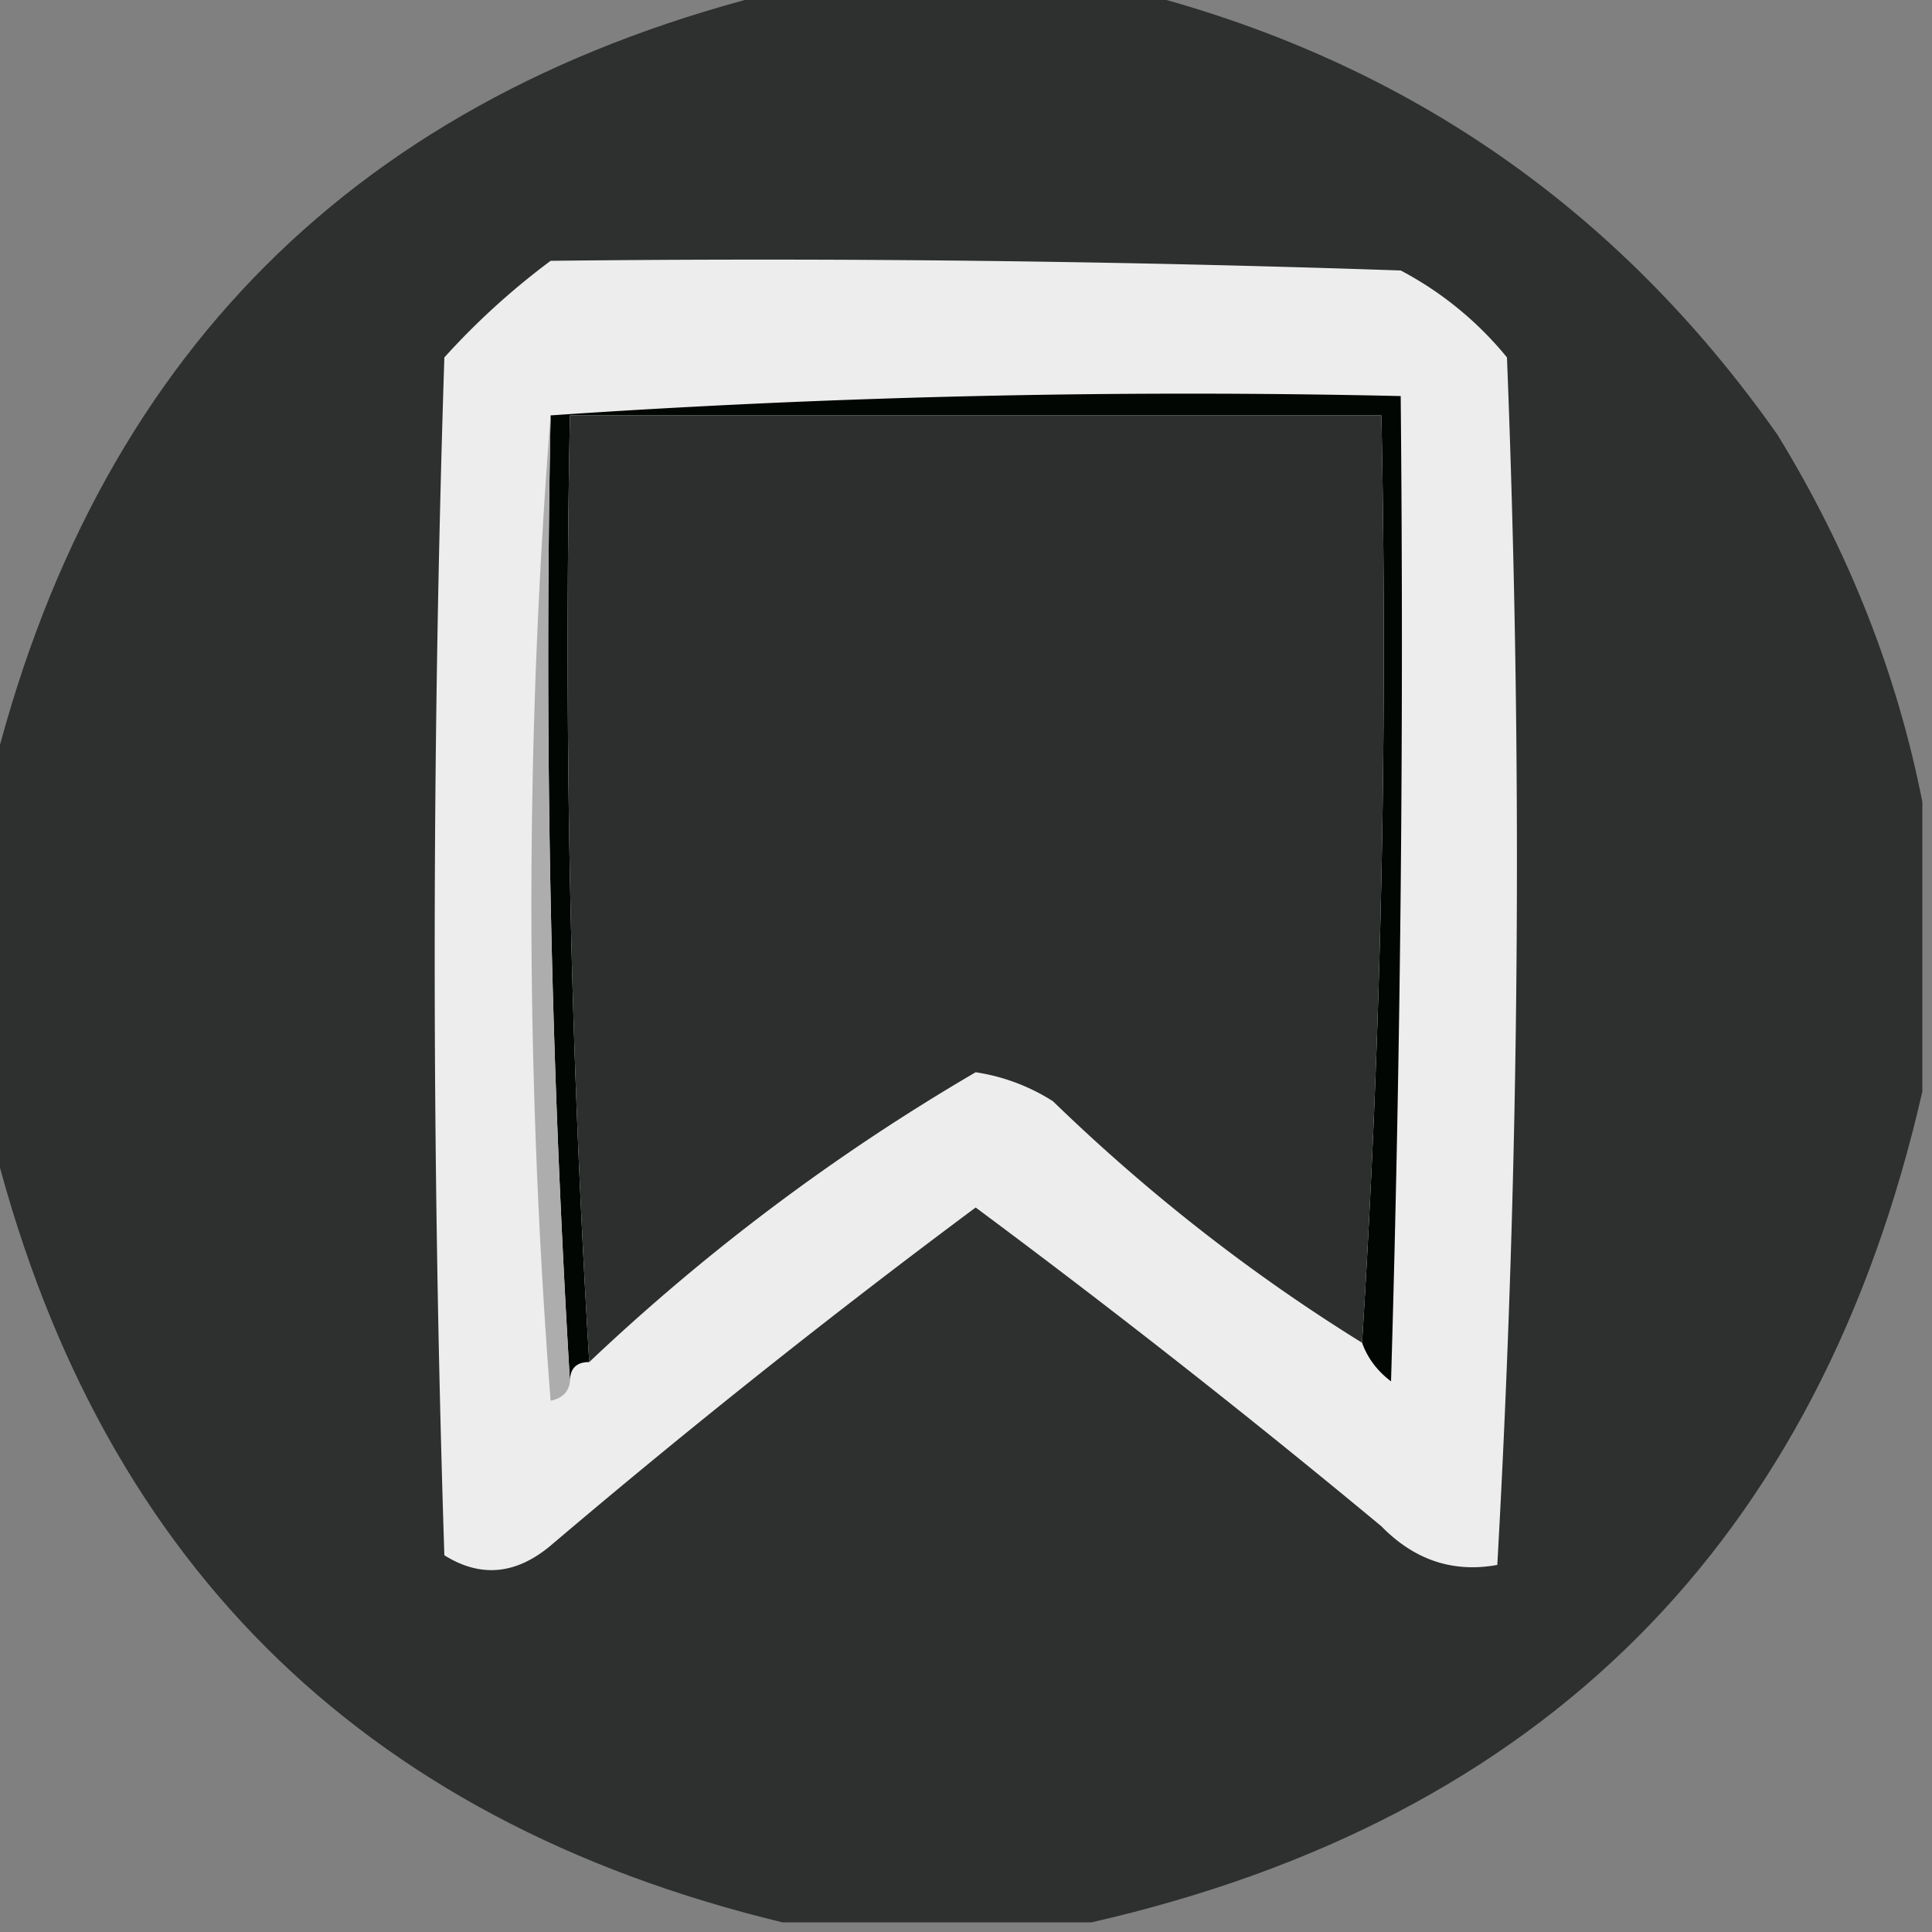 <svg xmlns="http://www.w3.org/2000/svg" width="100" height="100" style="shape-rendering:geometricPrecision;text-rendering:geometricPrecision;image-rendering:optimizeQuality;fill-rule:evenodd;clip-rule:evenodd"><rect width="100%" height="100%" fill="#808080" stroke="none"/><path fill="#2d302e" d="M40.5-.5h18q21.018 5.265 33.5 23 5.526 9.013 7.5 19v15q-8 35-43 43h-16q-32.96-7.96-41-41v-18q8-33 41-41" style="opacity:.998"/><path fill="#ededed" d="M28.5 13.5q22.005-.25 44 .5a17.8 17.8 0 0 1 5.5 4.5q1.24 31.36-.5 62.5-3.432.626-6-2a498 498 0 0 0-21-16.5 437 437 0 0 0-22 17.5q-2.698 2.258-5.5.5a961 961 0 0 1 0-62 38 38 0 0 1 5.5-5" style="opacity:1"/><path fill="#020603" d="M70.5 69.5a577 577 0 0 0 1-48h-42a614 614 0 0 0 1 49q-1 0-1 1a626 626 0 0 1-1-50 485 485 0 0 1 44-1q.25 25.505-.5 51-1.076-.816-1.5-2" style="opacity:1"/><path fill="#2c2f2d" d="M70.5 69.5q-8.588-5.32-16-12.5a10.25 10.25 0 0 0-4-1.5 109 109 0 0 0-20 15 614 614 0 0 1-1-49h42a577 577 0 0 1-1 48" style="opacity:1"/><path fill="#acadac" d="M28.5 21.5a626 626 0 0 0 1 50q-.09.814-1 1-1.99-25.743 0-51" style="opacity:1"/></svg>